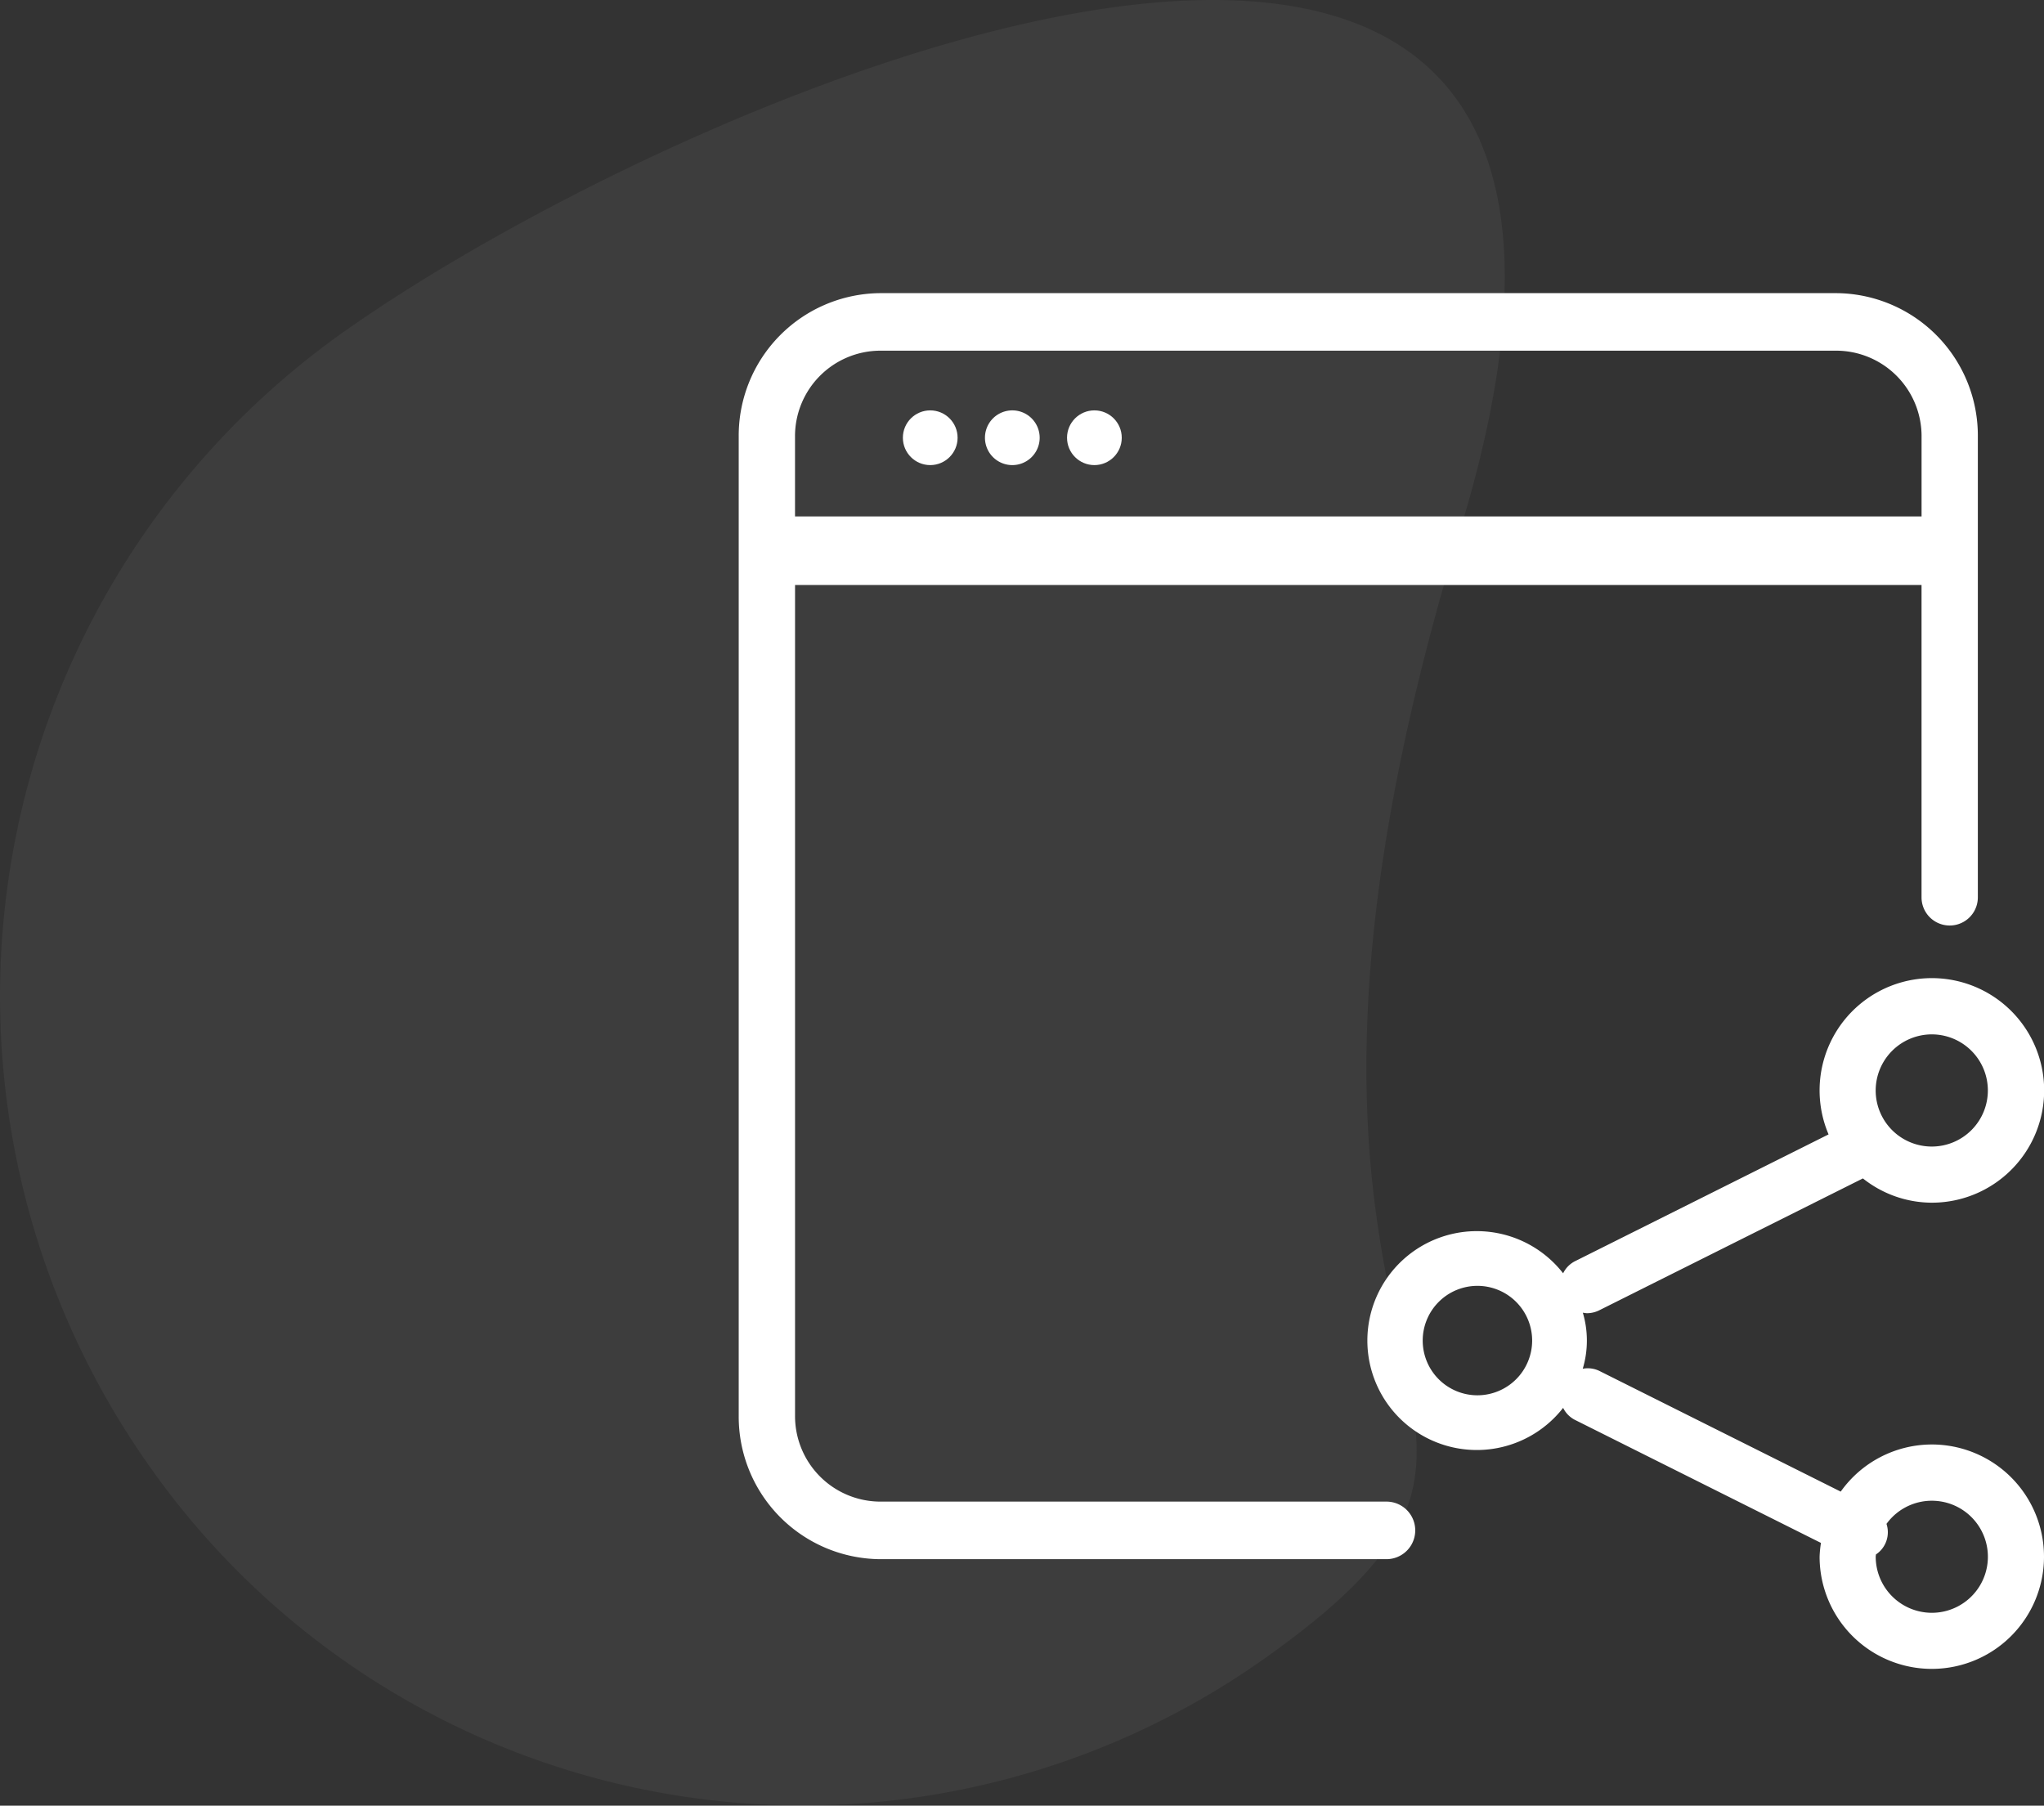 <svg xmlns="http://www.w3.org/2000/svg" width="74.708" height="66" data-name="Layer 1" style="fill:white"><rect width="100%" height="100%" fill="#333333" stroke="none"/><path d="M53.365 19.386c-9.869 32.285 6.124 31.833-7.139 41.23A29.194 29.194 0 0 1 5.34 53.419a29.753 29.753 0 0 1 7.138-41.23C25.74 2.79 63.234-12.9 53.365 19.386" data-name="Fill-1-Copy-5" style="fill-rule:evenodd;opacity:.05"/><path d="M70.606 52.798a4.09 4.09 0 0 0-3.328 1.723l-8.83-4.416a.977.977 0 0 0-.599-.075 3.584 3.584 0 0 0 .003-2.05.985.985 0 0 0 .15.02 1.01 1.01 0 0 0 .447-.105l9.64-4.822a4.061 4.061 0 0 0 2.518.887 4.104 4.104 0 1 0-3.773-2.496l-9.28 4.641a.976.976 0 0 0-.422.436 4 4 0 1 0 0 4.918.977.977 0 0 0 .422.435l9.002 4.502a4.047 4.047 0 0 0-.05.503 4.101 4.101 0 1 0 4.1-4.101Zm0-14.99a2.05 2.05 0 1 1-2.05 2.05 2.053 2.053 0 0 1 2.05-2.05ZM54 51a2 2 0 1 1 2-2 2.002 2.002 0 0 1-2 2Zm16.607 7.95a2.053 2.053 0 0 1-2.05-2.05c0-.029.007-.054.008-.082a.975.975 0 0 0 .386-1.118 2.048 2.048 0 1 1 1.655 3.25Z" style="fill-rule:evenodd"/><path d="M50.675 54.886H32.147a3.125 3.125 0 0 1-3.088-3.155V21.383h41.173V32.8a1.029 1.029 0 1 0 2.058 0V15.973a5.209 5.209 0 0 0-5.147-5.258H32.147A5.21 5.21 0 0 0 27 15.973v35.758a5.21 5.21 0 0 0 5.146 5.259h18.529a1.052 1.052 0 0 0 0-2.104ZM32.147 12.818h34.996a3.126 3.126 0 0 1 3.09 3.155v2.904H29.058v-2.904a3.125 3.125 0 0 1 3.088-3.155Z" style="fill-rule:evenodd"/><circle cx="34" cy="16" r="1"/><path d="M37 17a1 1 0 1 0-1-1 1 1 0 0 0 1 1Z" style="fill-rule:evenodd"/><circle cx="40" cy="16" r="1"/></svg>